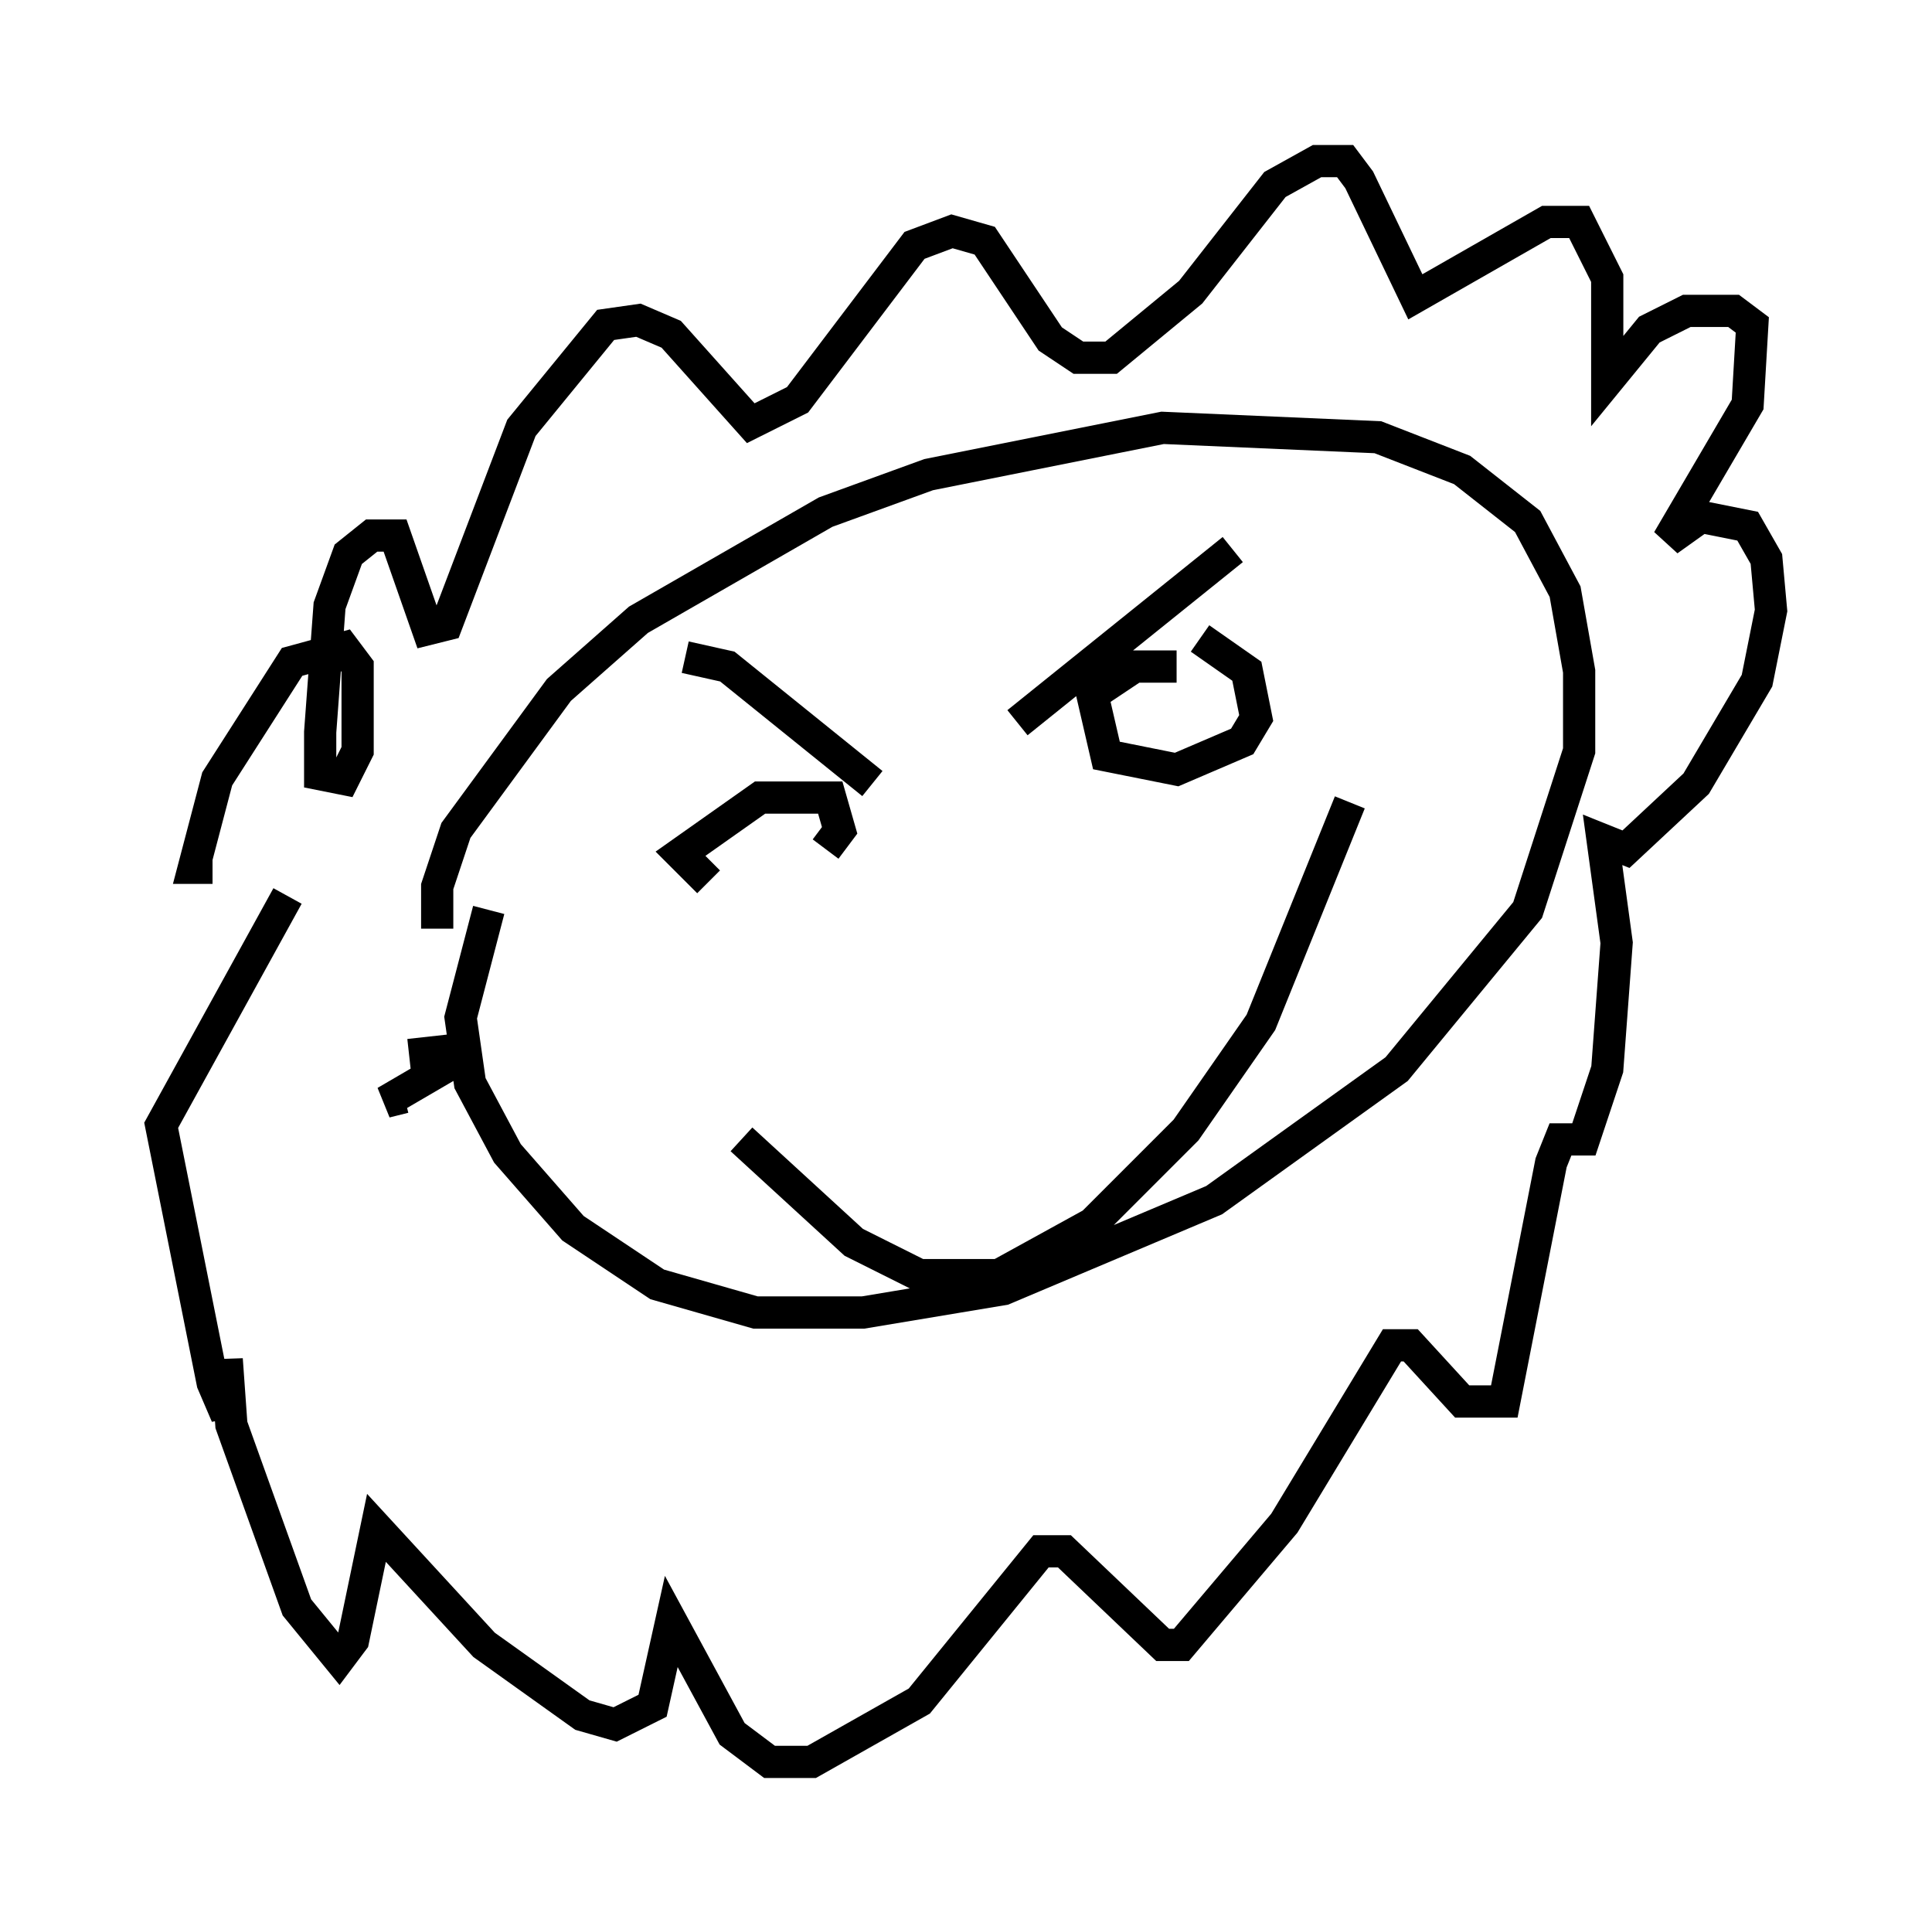 <?xml version="1.0" encoding="utf-8" ?>
<svg baseProfile="full" height="59.676" version="1.1" width="59.966" xmlns="http://www.w3.org/2000/svg" xmlns:ev="http://www.w3.org/2001/xml-events" xmlns:xlink="http://www.w3.org/1999/xlink"><defs /><rect fill="white" height="59.676" width="59.966" x="0" y="0" /><path d="M14.006, 29.693 m-0.436, -0.872 l0.0, -1.307 0.581, -1.743 l3.196, -4.358 2.469, -2.179 l5.81, -3.341 3.196, -1.162 l7.263, -1.453 6.682, 0.291 l2.615, 1.017 2.034, 1.598 l1.162, 2.179 0.436, 2.469 l0.0, 2.469 -1.598, 4.939 l-4.067, 4.939 -5.665, 4.067 l-6.536, 2.76 -4.358, 0.726 l-3.341, 0.0 -3.05, -0.872 l-2.615, -1.743 -2.034, -2.324 l-1.162, -2.179 -0.291, -2.034 l0.872, -3.341 m22.078, -8.425 l1.453, 1.017 0.291, 1.453 l-0.436, 0.726 -2.034, 0.872 l-2.179, -0.436 -0.436, -1.888 l1.307, -0.872 1.307, 0.0 m1.743, -3.631 l-6.682, 5.374 m-10.313, -2.034 l1.307, 0.291 4.503, 3.631 m-5.084, 3.05 l-0.872, -0.872 2.469, -1.743 l2.179, 0.0 0.291, 1.017 l-0.436, 0.581 m-12.927, 6.391 l1.307, -0.145 -0.291, 0.581 l-1.743, 1.017 0.581, -0.145 m-5.955, -7.117 l-0.581, 0.0 0.726, -2.76 l2.324, -3.631 1.598, -0.436 l0.436, 0.581 0.0, 2.615 l-0.436, 0.872 -0.726, -0.145 l0.0, -1.307 0.291, -3.922 l0.581, -1.598 0.726, -0.581 l0.726, 0.0 1.017, 2.905 l0.581, -0.145 2.324, -6.101 l2.615, -3.196 1.017, -0.145 l1.017, 0.436 2.469, 2.76 l1.453, -0.726 3.631, -4.793 l1.162, -0.436 1.017, 0.291 l2.034, 3.05 0.872, 0.581 l1.017, 0.0 2.469, -2.034 l2.615, -3.341 1.307, -0.726 l0.872, 0.0 0.436, 0.581 l1.743, 3.631 4.067, -2.324 l1.017, 0.0 0.872, 1.743 l0.0, 3.196 1.307, -1.598 l1.162, -0.581 1.453, 0.0 l0.581, 0.436 -0.145, 2.469 l-2.469, 4.212 1.017, -0.726 l1.453, 0.291 0.581, 1.017 l0.145, 1.598 -0.436, 2.179 l-1.888, 3.196 -2.179, 2.034 l-0.726, -0.291 0.436, 3.196 l-0.291, 3.922 -0.726, 2.179 l-0.726, 0.0 -0.291, 0.726 l-1.453, 7.408 -1.307, 0.0 l-1.598, -1.743 -0.581, 0.0 l-3.341, 5.52 -3.196, 3.777 l-0.581, 0.0 -3.05, -2.905 l-0.726, 0.0 -3.777, 4.648 l-3.341, 1.888 -1.307, 0.0 l-1.162, -0.872 -1.888, -3.486 l-0.581, 2.615 -1.162, 0.581 l-1.017, -0.291 -3.05, -2.179 l-3.341, -3.631 -0.726, 3.486 l-0.436, 0.581 -1.307, -1.598 l-2.034, -5.665 -0.145, -2.034 l0.0, 1.743 -0.436, -1.017 l-1.598, -7.989 3.922, -7.117 m14.089, 7.553 l3.486, 3.196 2.034, 1.017 l2.469, 0.0 2.905, -1.598 l2.905, -2.905 2.324, -3.341 l2.76, -6.827 " fill="none" stroke="black" stroke-width="1" /></svg>